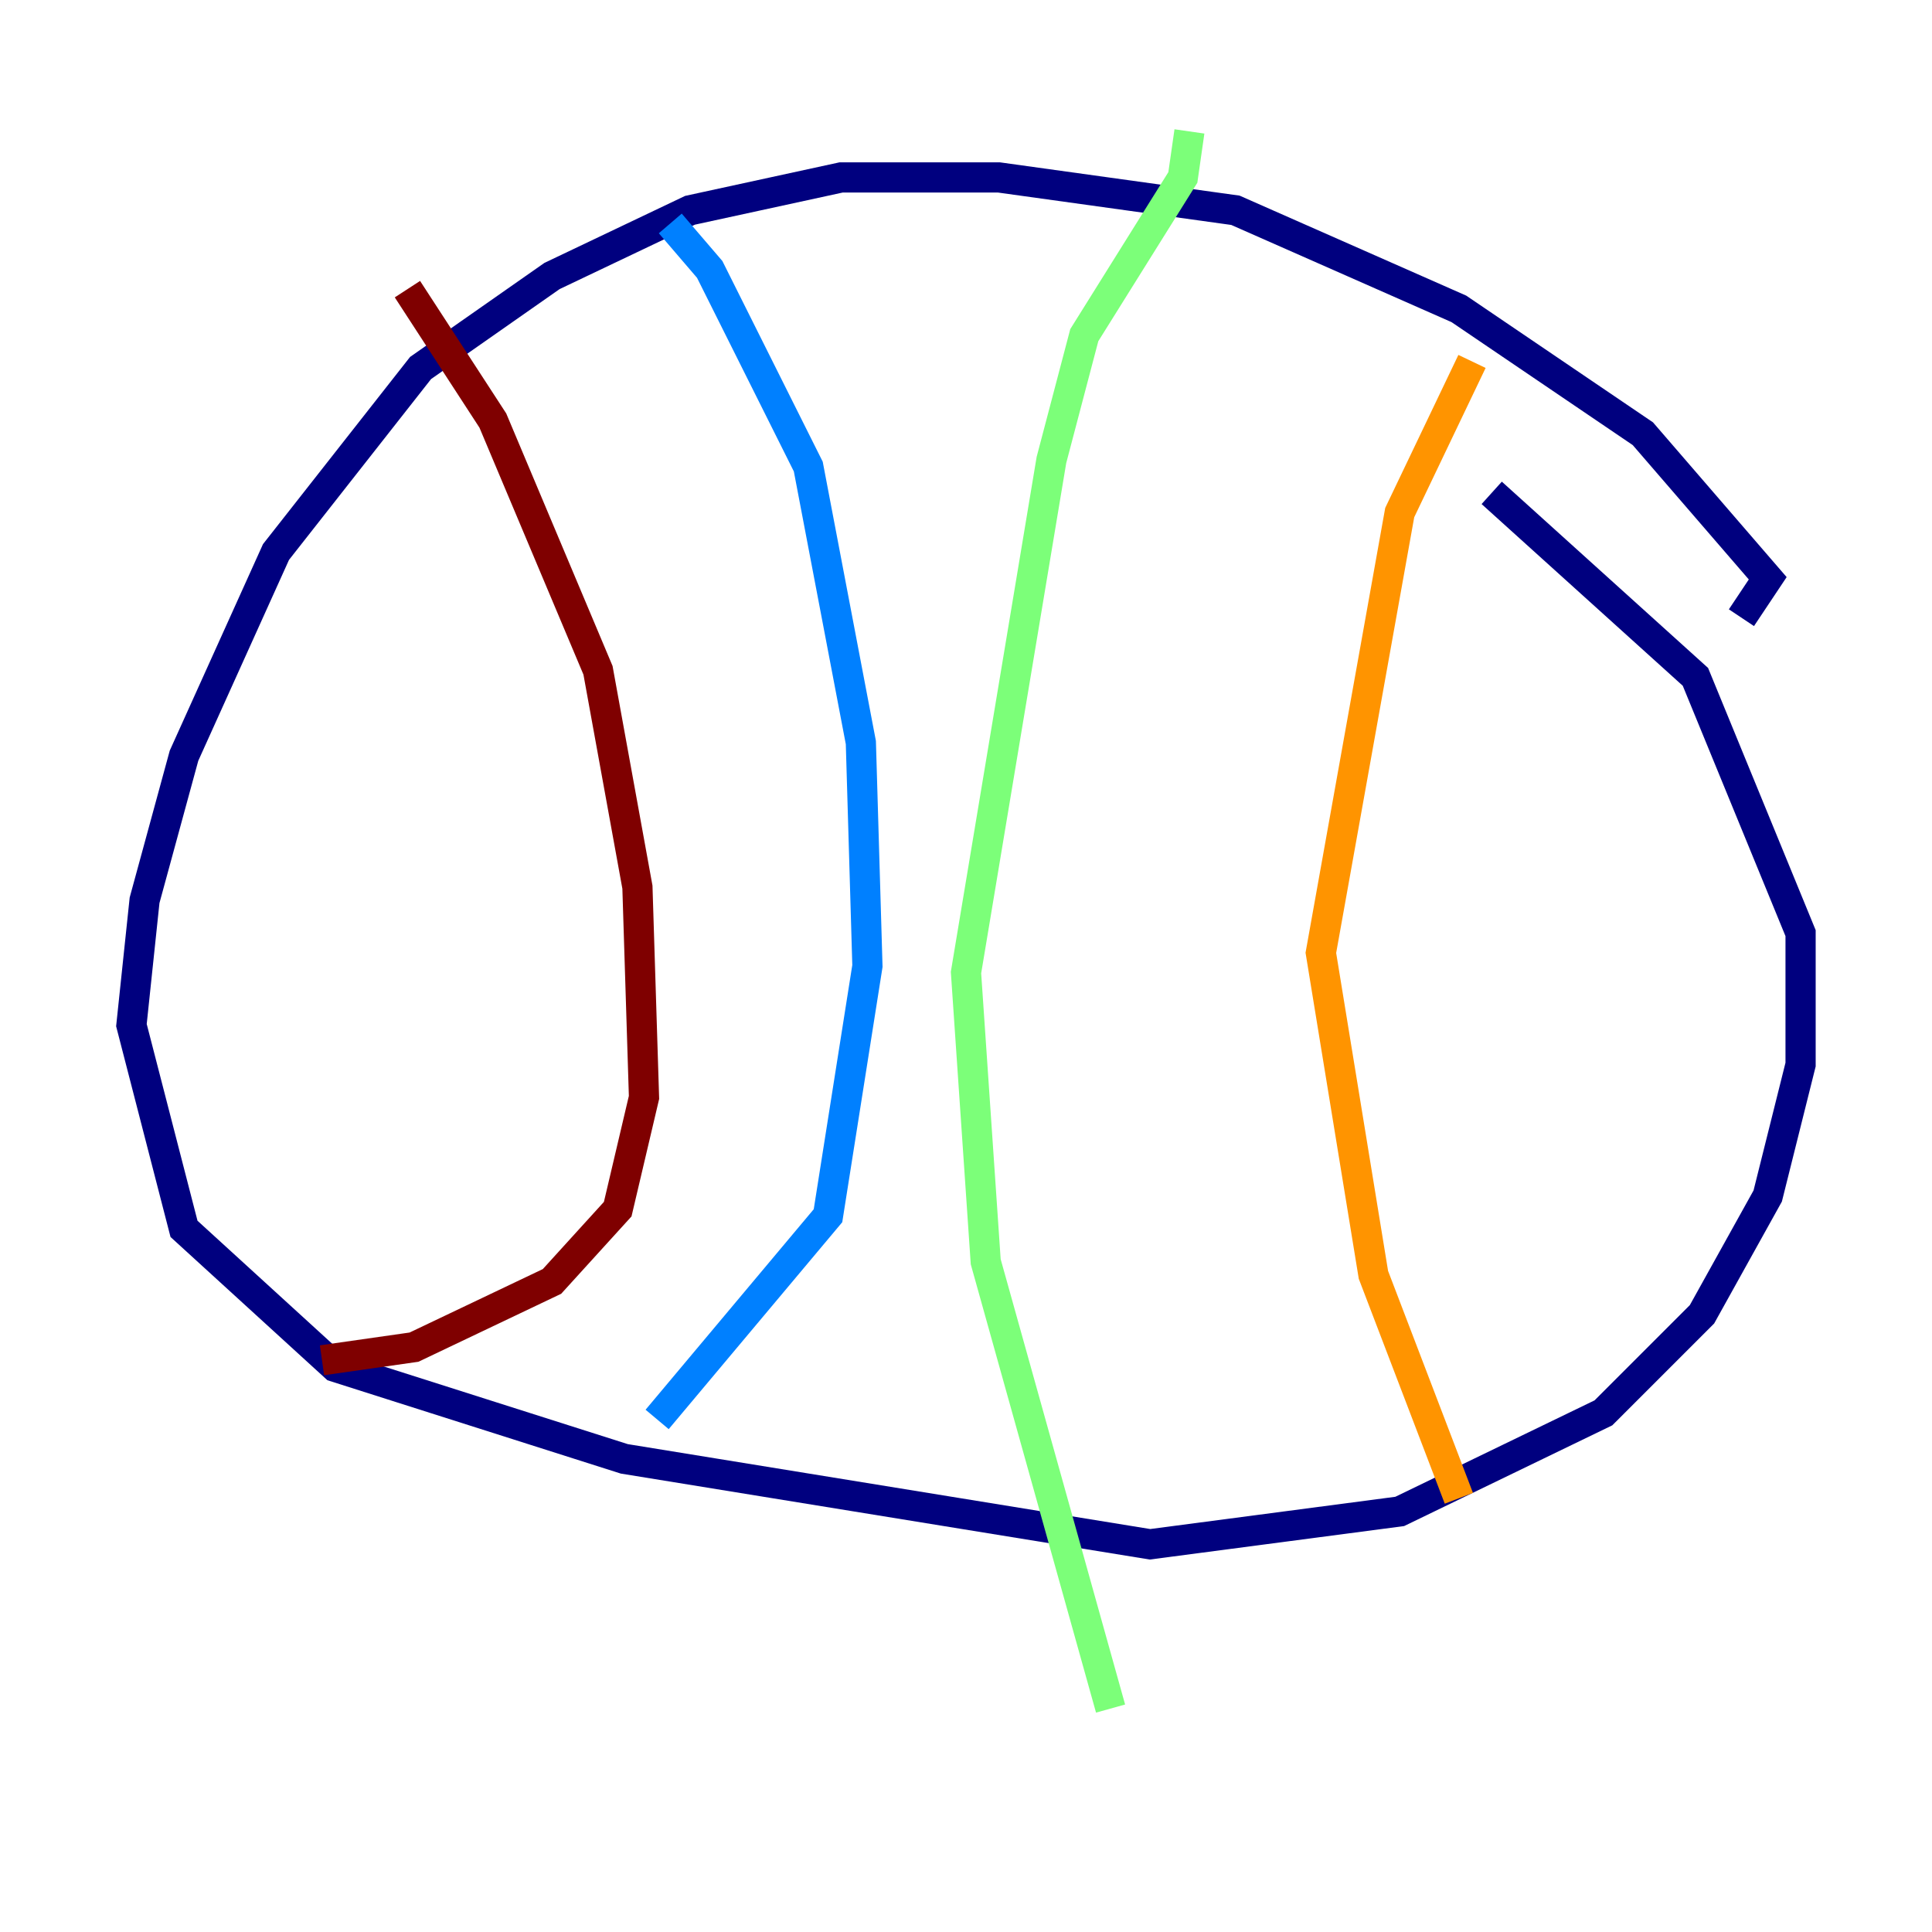 <?xml version="1.0" encoding="utf-8" ?>
<svg baseProfile="tiny" height="128" version="1.2" viewBox="0,0,128,128" width="128" xmlns="http://www.w3.org/2000/svg" xmlns:ev="http://www.w3.org/2001/xml-events" xmlns:xlink="http://www.w3.org/1999/xlink"><defs /><polyline fill="none" points="115.374,40.925 117.116,38.313 108.844,28.735 96.653,20.463 81.85,13.932 66.177,11.755 55.728,11.755 45.714,13.932 36.571,18.286 27.864,24.381 18.286,36.571 12.191,50.068 9.578,59.646 8.707,67.918 12.191,81.415 22.204,90.558 41.361,96.653 76.191,102.313 92.735,100.136 106.231,93.605 112.762,87.075 117.116,79.238 119.293,70.531 119.293,61.823 112.326,44.843 98.83,32.653" stroke="#00007f" stroke-width="2" /><polyline fill="none" points="44.408,14.803 47.02,17.85 53.551,30.912 57.034,49.197 57.469,64.0 54.857,80.544 43.537,94.041" stroke="#0080ff" stroke-width="2" /><polyline fill="none" points="78.803,8.707 78.367,11.755 71.837,22.204 69.66,30.476 64.0,64.435 65.306,83.592 73.578,113.197" stroke="#7cff79" stroke-width="2" /><polyline fill="none" points="97.524,23.946 92.735,33.959 87.51,63.129 90.993,84.463 96.653,99.265" stroke="#ff9400" stroke-width="2" /><polyline fill="none" points="26.993,19.157 32.653,27.864 39.619,44.408 42.231,58.776 42.667,72.707 40.925,80.109 36.571,84.898 27.429,89.252 21.333,90.122" stroke="#7f0000" stroke-width="2" /></svg>